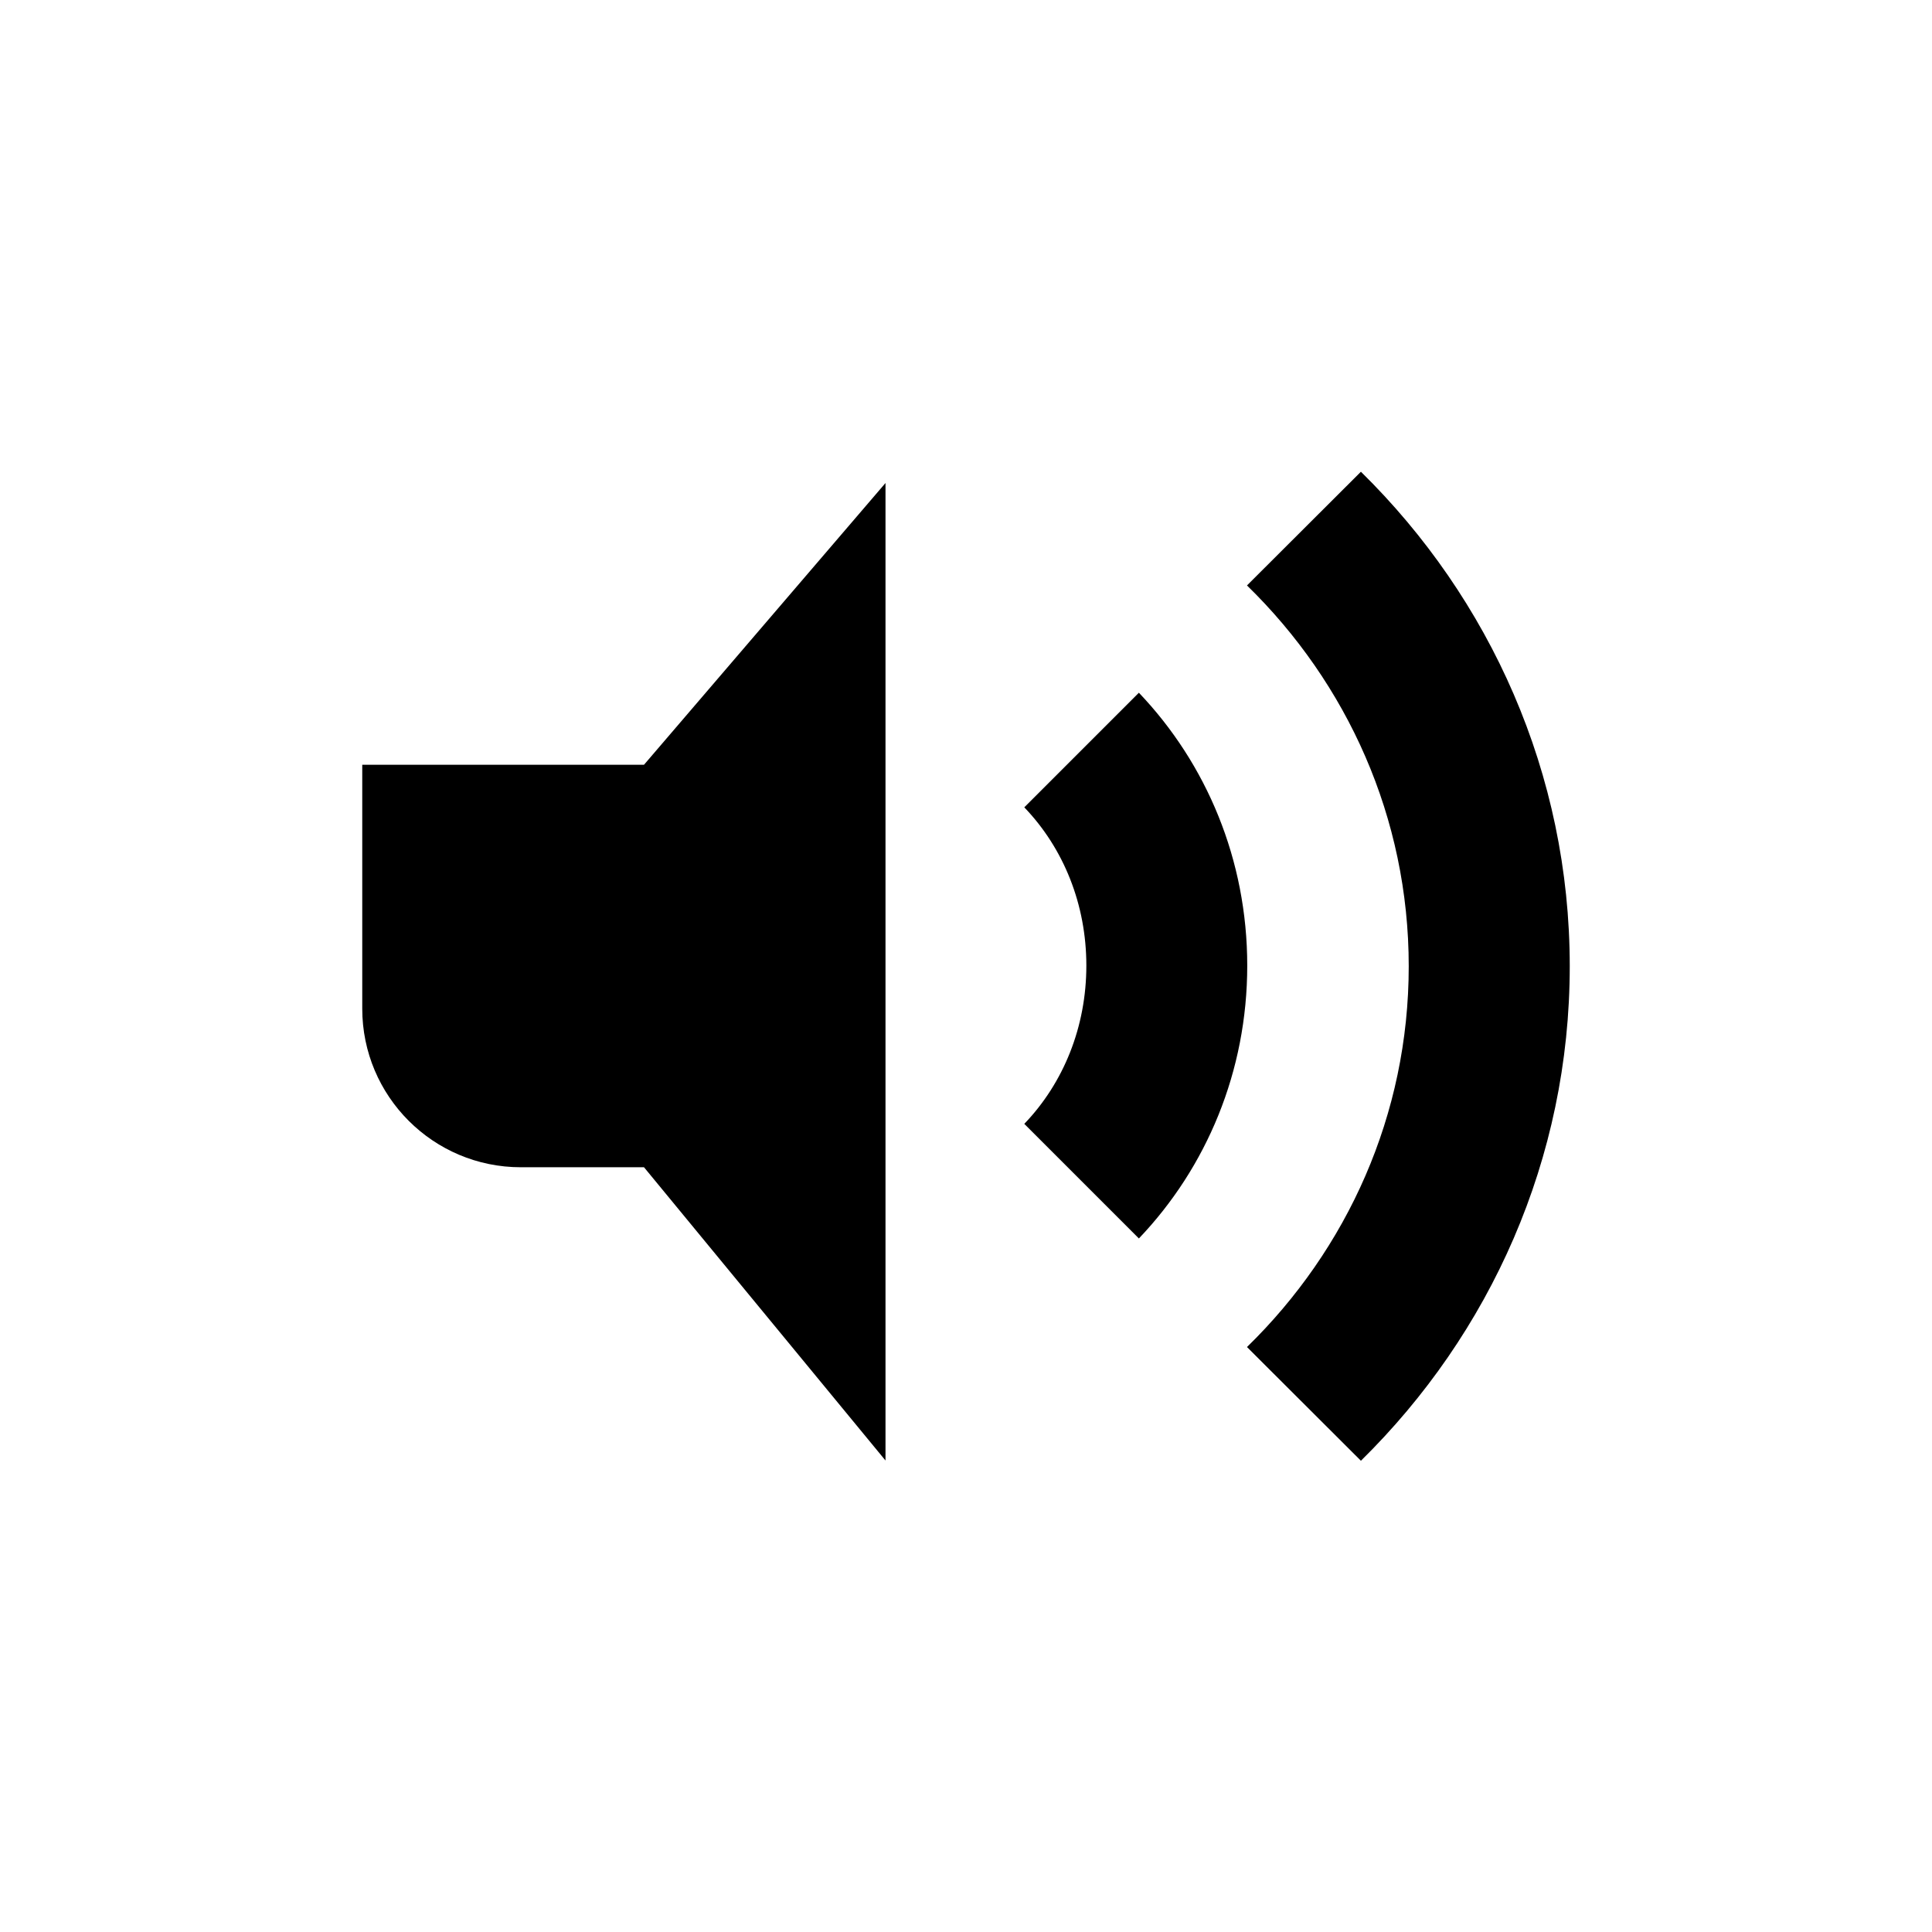 <?xml version="1.0" encoding="UTF-8" standalone="no"?>
<!DOCTYPE svg PUBLIC "-//W3C//DTD SVG 1.1//EN" "http://www.w3.org/Graphics/SVG/1.1/DTD/svg11.dtd">
<svg width="100%" height="100%" viewBox="0 0 24 24" version="1.1" xmlns="http://www.w3.org/2000/svg" xmlns:xlink="http://www.w3.org/1999/xlink" xml:space="preserve" xmlns:serif="http://www.serif.com/" style="fill-rule:evenodd;clip-rule:evenodd;stroke-linejoin:round;stroke-miterlimit:2;">
    <path d="M8,9.5L11,6L11,18.143L8,14.5C8,14.5 6.47,14.5 6.47,14.5C5.382,14.5 4.5,13.618 4.5,12.53L4.5,9.5L8,9.5Z"/>
    <g transform="matrix(4.079,0,0,4.079,-25.953,-36.953)">
        <path d="M9.831,11.169C10.037,11.385 10.161,11.678 10.161,12C10.161,12.322 10.037,12.615 9.831,12.831L9.482,12.482C9.602,12.357 9.671,12.186 9.671,12C9.671,11.814 9.602,11.643 9.482,11.518L9.831,11.169Z"/>
    </g>
    <g transform="matrix(2.25,0,0,2.19,-23.25,-14.277)">
        <path d="M17.847,9.195C18.56,9.915 19,10.907 19,12C19,13.093 18.56,14.085 17.847,14.805L17.218,14.16C17.771,13.606 18.111,12.843 18.111,12C18.111,11.157 17.771,10.394 17.218,9.84L17.847,9.195Z"/>
    </g>
</svg>
